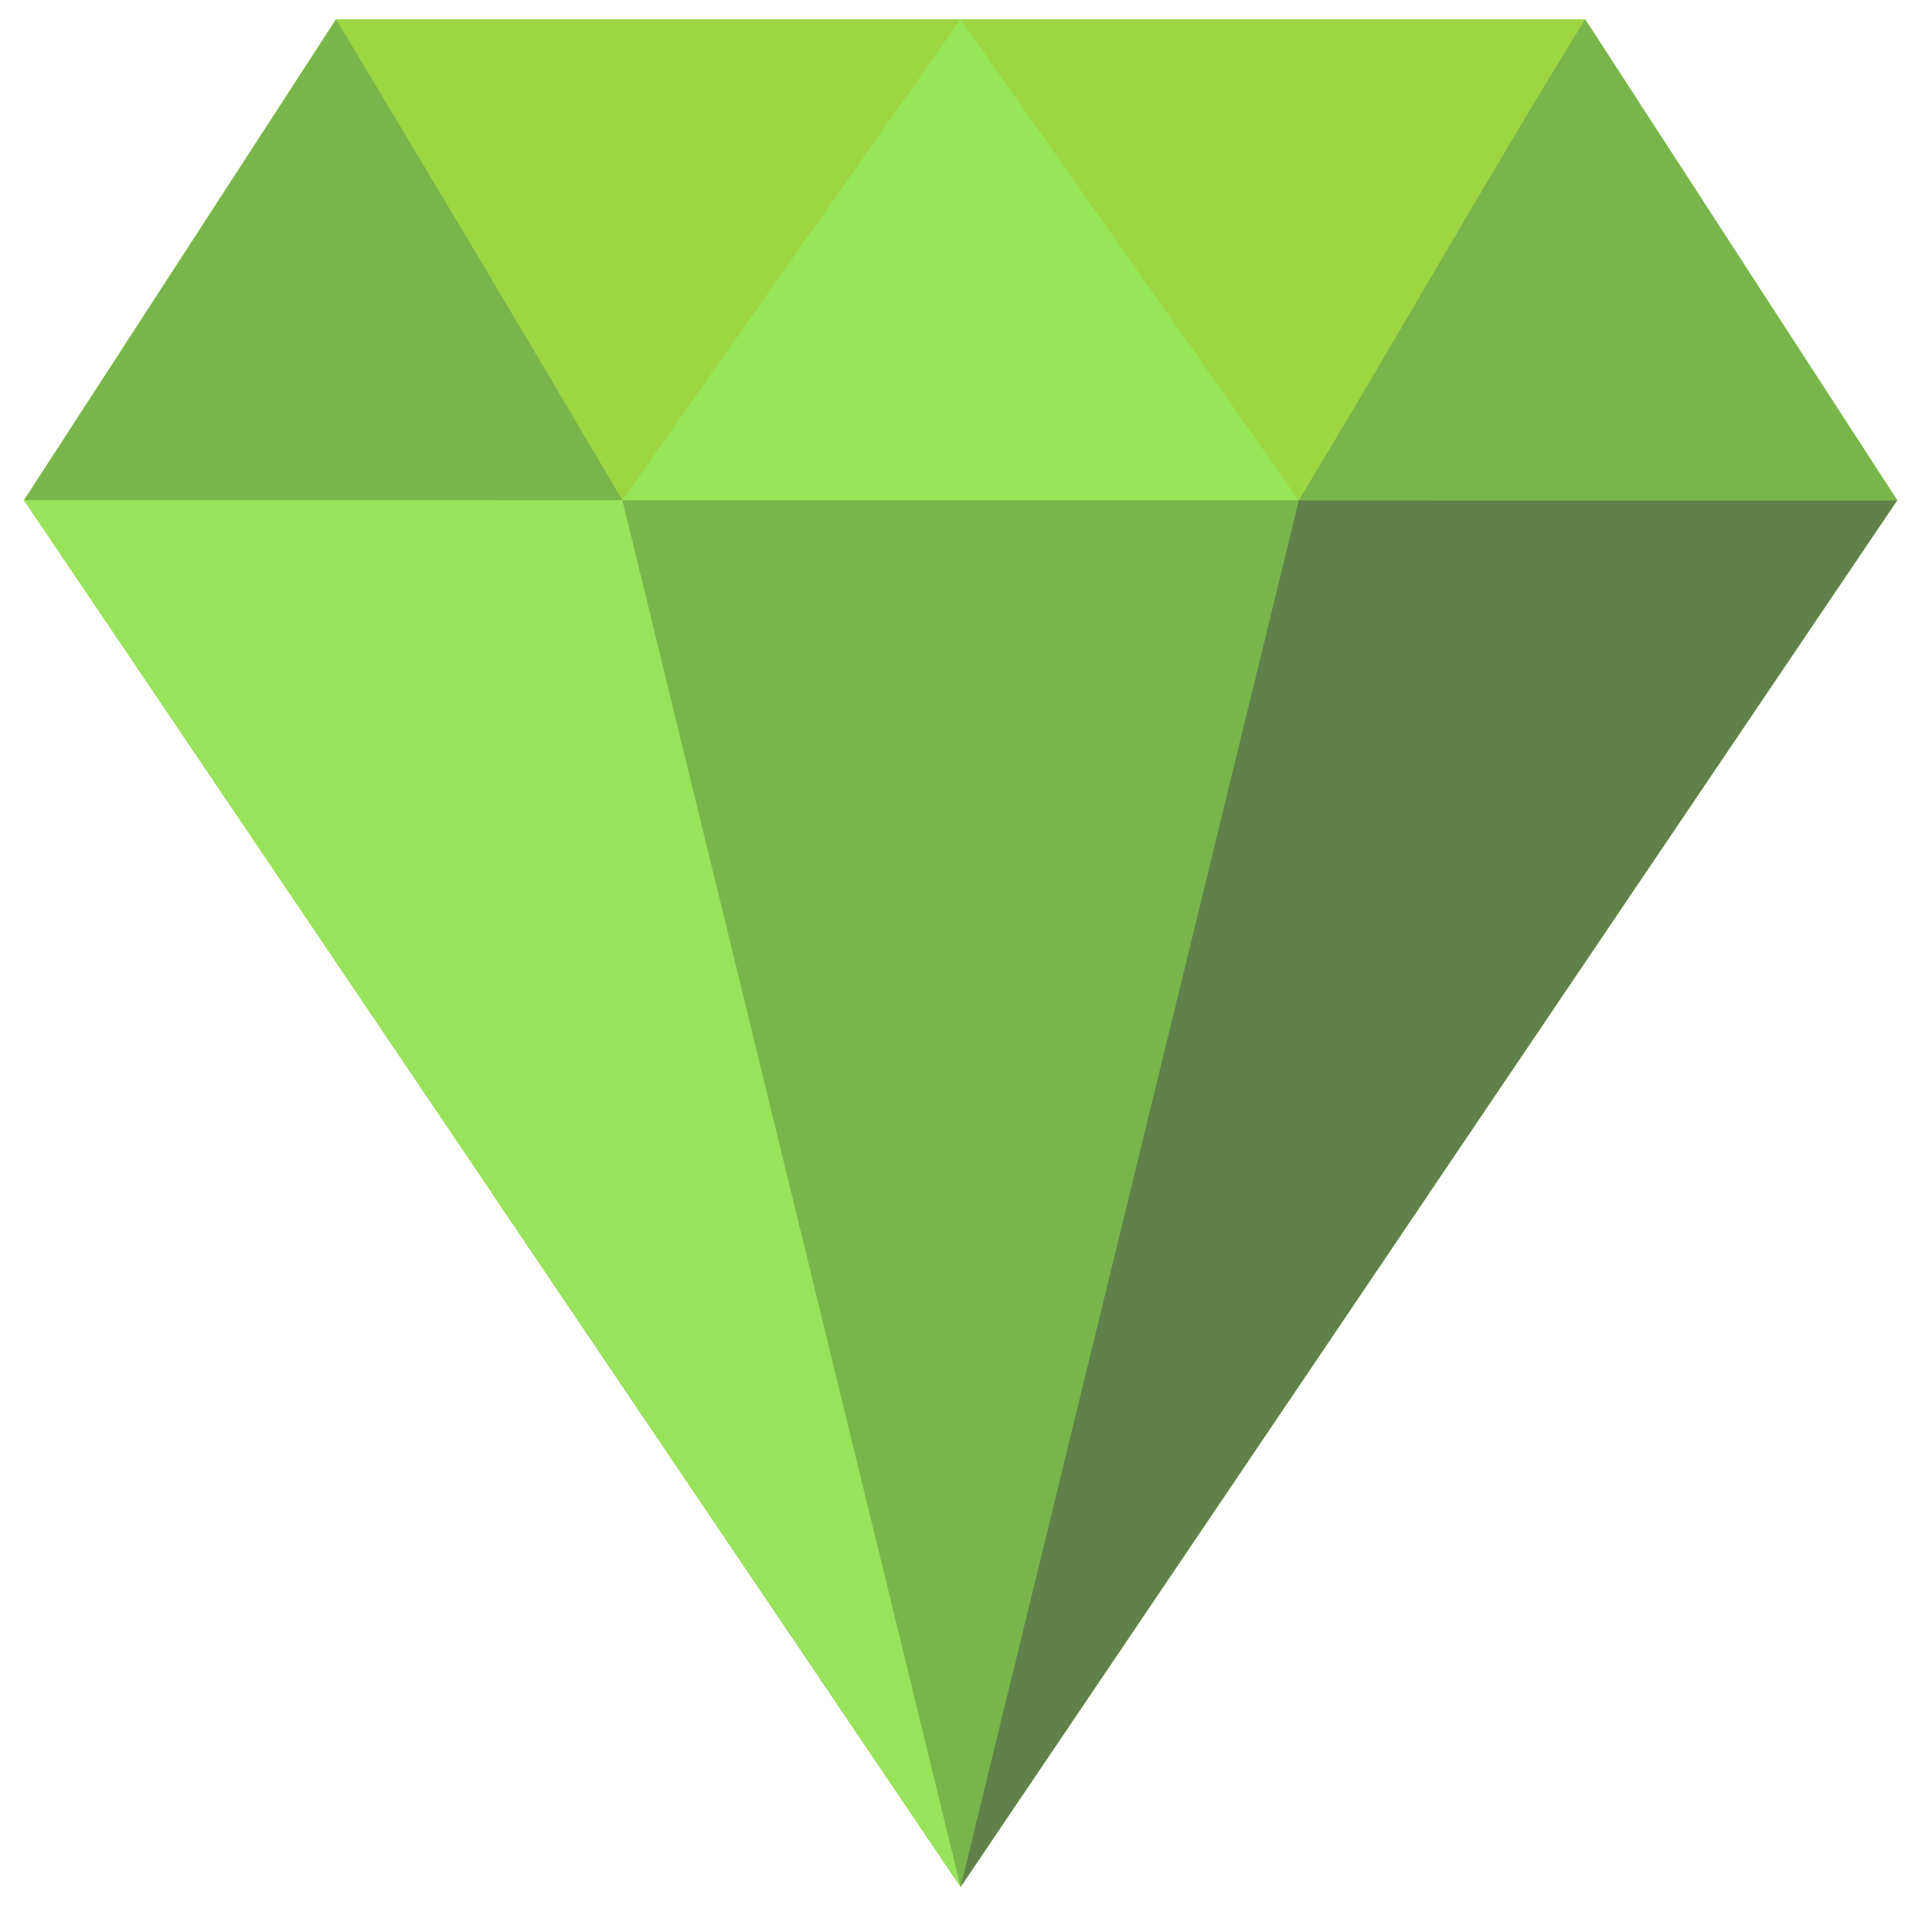 <?xml version="1.0" encoding="utf-8"?>
<svg viewBox="0 0 500 500" width="500" height="500" xmlns="http://www.w3.org/2000/svg">
  <g id="ruby" transform="matrix(2.431, 0, 0, 2.644, 5.505, 4.715)">
    <path d="M33.525,0.097 C33.525,0.097 166.475,0.097 166.475,0.097 C166.475,0.097 199.713,47.183 199.713,47.183 C166.474,92.422 133.239,137.664 100,182.903 C66.762,137.664 33.526,92.422 0.287,47.183 C0.287,47.183 33.525,0.097 33.525,0.097 z" style="fill-rule: evenodd; fill: rgb(157, 213, 67);"/>
    <path d="M100,0.097 C112,15.794 124.008,31.485 136.007,47.183 C136.007,47.183 63.993,47.183 63.993,47.183 C75.961,31.533 87.928,15.882 99.897,0.232 z" style="fill-rule: evenodd; fill: rgb(151, 229, 88);"/>
    <path d="M33.515,0.097 C44.208,16.469 53.827,31.31 63.993,47.183 L0.287,47.183 C10.76,32.342 21.232,17.502 31.705,2.661 z" style="fill-rule: evenodd; fill: rgb(120, 182, 75);"/>
    <path d="M149.856,47.183 L149.856,115.043 L100,182.903 L50.144,115.043 L50.144,47.183 C50.144,47.183 149.856,47.183 149.856,47.183 z z" style="fill-rule: evenodd; fill: rgb(120, 182, 75);"/>
    <path d="M63.993,47.183 C75.995,92.423 87.998,137.663 100,182.903 C66.762,137.664 33.526,92.422 0.287,47.183 C0.287,47.183 63.993,47.183 63.993,47.183 z z z" style="fill-rule: evenodd; fill: rgb(152, 227, 91);"/>
    <path d="M199.713,47.183 C166.474,92.422 133.239,137.664 100,182.903 C112.007,137.664 123.997,92.421 136.007,47.183 C136.007,47.183 199.713,47.183 199.713,47.183 z z" style="fill-rule: evenodd; fill: rgb(97, 129, 74);"/>
    <path d="M166.485,0.097 C155.517,16.469 146.448,31.31 136.007,47.183 L199.713,47.183 C189.24,32.343 178.768,17.502 168.295,2.661 z" style="fill-rule: evenodd; fill: rgb(120, 182, 75);"/>
  </g>
</svg>